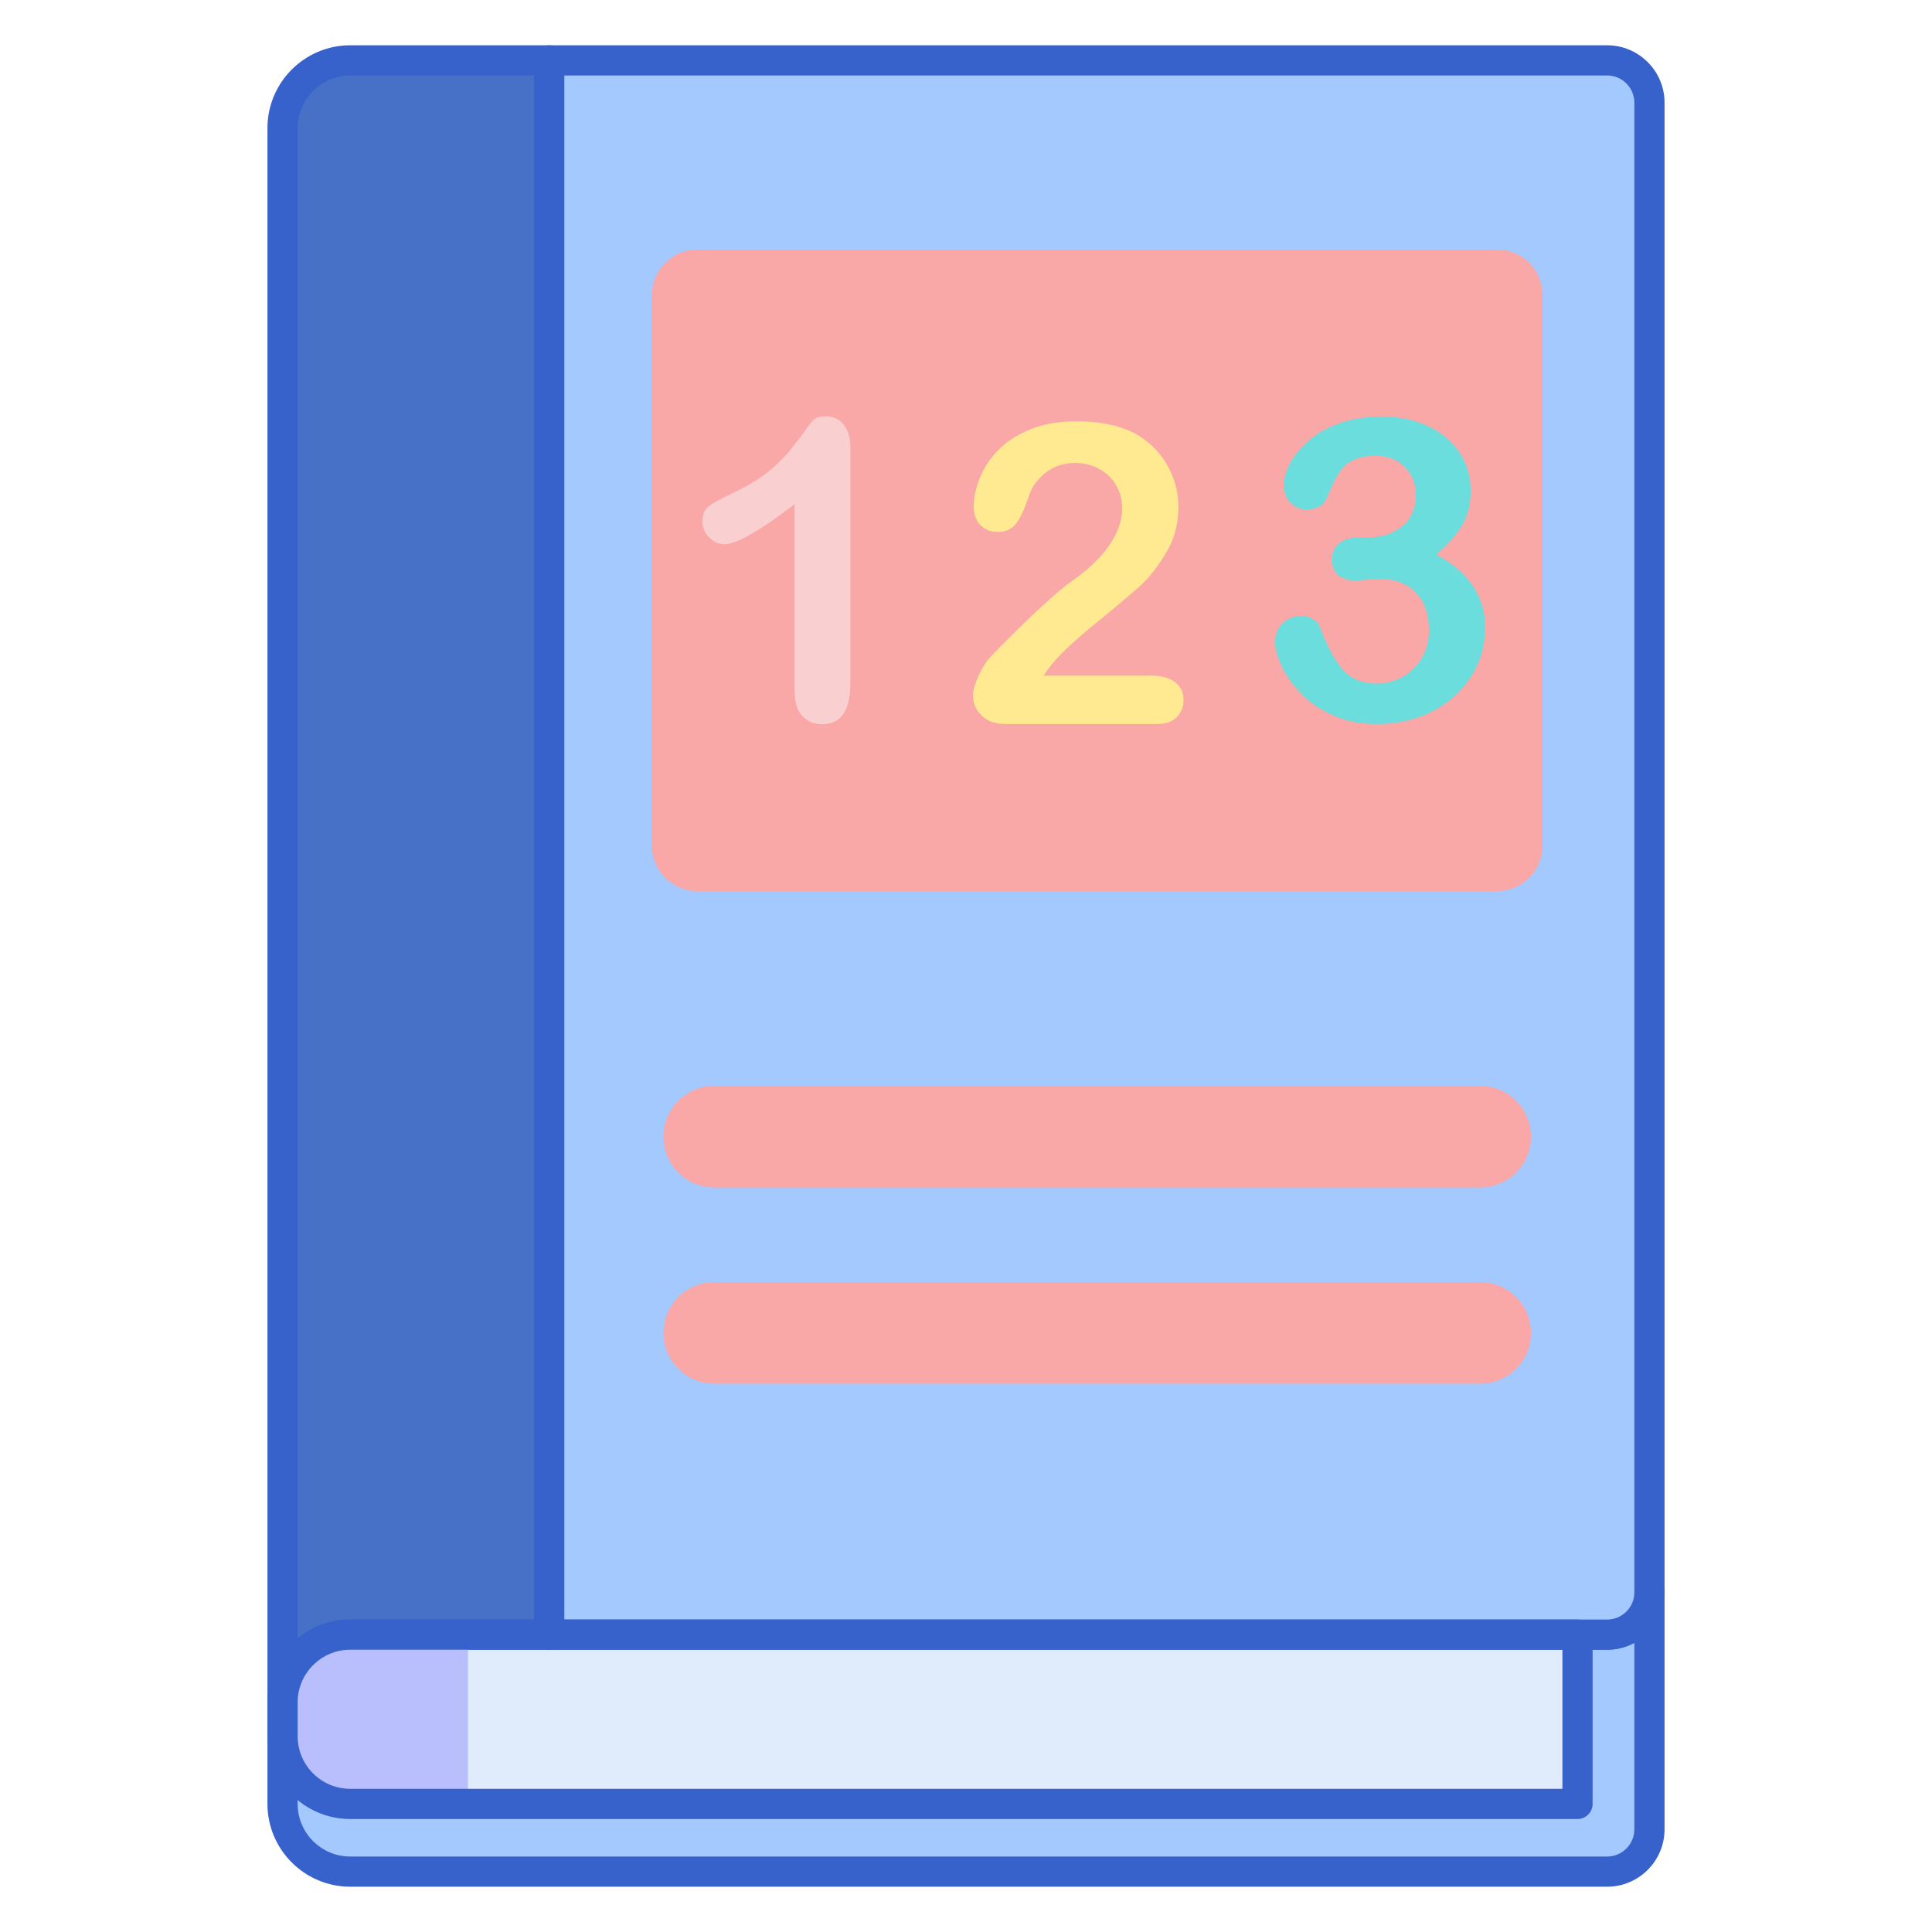 <?xml version="1.0" encoding="utf-8"?>
<!-- Generator: Adobe Illustrator 22.1.0, SVG Export Plug-In . SVG Version: 6.00 Build 0)  -->
<svg version="1.1" id="Layer_1" xmlns="http://www.w3.org/2000/svg" xmlns:xlink="http://www.w3.org/1999/xlink" x="0px" y="0px"
	 viewBox="0 0 256 256" style="enable-background:new 0 0 256 256;" xml:space="preserve">
<style type="text/css">
	.st0{fill:#E0EBFC;}
	.st1{fill:#3762CC;}
	.st2{fill:#4671C6;}
	.st3{fill:#6BDDDD;}
	.st4{fill:#F9A7A7;}
	.st5{fill:#A4C9FF;}
	.st6{fill:#FFEA92;}
	.st7{fill:#F9CFCF;}
	.st8{fill:#FFE164;}
	.st9{fill:#FFDC85;}
	.st10{fill:#FFEA94;}
	.st11{fill:#B9BEFC;}
	.st12{fill:#EAA97D;}
</style>
<g>
	<g>
		<path class="st5" d="M212.953,216.598H72.766l0,0H46.411c-4.955,0-8.972,4.017-8.972,8.972l0,0v13.458
			c0,4.955,4.017,8.972,8.972,8.972h166.542c3.097,0,5.607-2.511,5.607-5.608c0-13.314,0-17.018,0-31.402
			C218.561,214.087,216.05,216.598,212.953,216.598z"/>
	</g>
	<g>
		<path class="st1" d="M212.953,250H46.411c-6.05,0-10.972-4.922-10.972-10.972V225.57c0-6.05,4.922-10.972,10.972-10.972h166.542
			c1.989,0,3.607-1.618,3.607-3.607c0-1.104,0.896-2,2-2s2,0.896,2,2v31.401C220.561,246.587,217.147,250,212.953,250z
			 M46.411,218.598c-3.844,0-6.972,3.128-6.972,6.972v13.458c0,3.844,3.128,6.972,6.972,6.972h166.542
			c1.989,0,3.607-1.619,3.607-3.608v-24.705c-1.074,0.581-2.303,0.911-3.607,0.911H46.411z"/>
	</g>
	<g>
		<path class="st0" d="M72.766,216.598H46.411c-4.955,0-8.972,4.017-8.972,8.972v4.486c0,4.955,4.017,8.972,8.972,8.972h162.617
			v-22.43H72.766z"/>
	</g>
	<g>
		<path class="st5" d="M212.953,216.598H72.766V8h140.187c3.097,0,5.607,2.511,5.607,5.607v197.383
			C218.561,214.088,216.05,216.598,212.953,216.598z"/>
	</g>
	<g>
		<path class="st2" d="M46.411,216.598h26.355V8H46.411c-4.955,0-8.972,4.017-8.972,8.972V225.57
			C37.439,220.615,41.456,216.598,46.411,216.598z"/>
	</g>
	<g>
		<path class="st1" d="M212.953,218.598H72.767c-1.104,0-2-0.896-2-2V8c0-1.104,0.896-2,2-2h140.187
			c4.194,0,7.607,3.413,7.607,7.607v197.383C220.561,215.186,217.147,218.598,212.953,218.598z M74.767,214.598h138.187
			c1.989,0,3.607-1.618,3.607-3.607V13.607c0-1.989-1.618-3.607-3.607-3.607H74.767V214.598z"/>
	</g>
	<g>
		<path class="st1" d="M37.439,227.57c-1.104,0-2-0.896-2-2V16.972C35.439,10.922,40.361,6,46.411,6h26.355c1.104,0,2,0.896,2,2
			v208.598c0,1.104-0.896,2-2,2H46.411c-3.844,0-6.972,3.128-6.972,6.972C39.439,226.675,38.544,227.57,37.439,227.57z M46.411,10
			c-3.844,0-6.972,3.128-6.972,6.972v200.132c1.896-1.565,4.326-2.506,6.972-2.506h24.355V10H46.411z"/>
	</g>
	<g>
		<path class="st4" d="M198.383,118.07h-106c-3.314,0-6-2.686-6-6v-73c0-3.314,2.686-6,6-6h106c3.314,0,6,2.686,6,6v73
			C204.383,115.384,201.697,118.07,198.383,118.07z"/>
	</g>
	<g>
		<path class="st4" d="M196.131,157.346H94.636c-3.716,0-6.729-3.013-6.729-6.729v0c0-3.716,3.013-6.729,6.729-6.729h101.495
			c3.716,0,6.729,3.013,6.729,6.729v0C202.86,154.333,199.847,157.346,196.131,157.346z"/>
	</g>
	<g>
		<path class="st7" d="M105.283,91.562V66.813c-4.605,3.536-7.706,5.303-9.301,5.303c-0.762,0-1.438-0.303-2.026-0.911
			c-0.59-0.607-0.884-1.31-0.884-2.108c0-0.925,0.289-1.605,0.87-2.04c0.58-0.435,1.604-0.997,3.073-1.686
			c2.193-1.033,3.947-2.121,5.263-3.264c1.314-1.142,2.479-2.421,3.494-3.835c1.016-1.414,1.678-2.285,1.985-2.611
			c0.309-0.326,0.889-0.49,1.741-0.49c0.961,0,1.731,0.372,2.312,1.115c0.58,0.744,0.87,1.768,0.87,3.073v31.141
			c0,3.644-1.242,5.467-3.726,5.467c-1.106,0-1.995-0.372-2.665-1.115C105.618,94.11,105.283,93.013,105.283,91.562z"/>
	</g>
	<g>
		<path class="st6" d="M138.279,89.522h14.197c1.414,0,2.493,0.29,3.236,0.87c0.743,0.581,1.115,1.369,1.115,2.366
			c0,0.889-0.295,1.641-0.884,2.257c-0.59,0.617-1.482,0.925-2.679,0.925h-20.018c-1.359,0-2.42-0.376-3.182-1.129
			c-0.762-0.752-1.143-1.636-1.143-2.652c0-0.653,0.245-1.518,0.734-2.597c0.489-1.078,1.024-1.926,1.604-2.543
			c2.411-2.502,4.587-4.646,6.527-6.432c1.94-1.786,3.327-2.96,4.161-3.522c1.486-1.051,2.724-2.108,3.713-3.168
			c0.987-1.061,1.74-2.149,2.257-3.264c0.517-1.115,0.775-2.207,0.775-3.277c0-1.16-0.276-2.198-0.83-3.114
			c-0.553-0.915-1.305-1.627-2.257-2.135c-0.952-0.507-1.99-0.761-3.114-0.761c-2.375,0-4.243,1.043-5.603,3.128
			c-0.182,0.272-0.485,1.016-0.911,2.23c-0.426,1.215-0.907,2.149-1.441,2.801c-0.535,0.653-1.319,0.979-2.353,0.979
			c-0.907,0-1.659-0.299-2.258-0.897c-0.598-0.598-0.897-1.414-0.897-2.448c0-1.251,0.281-2.557,0.844-3.916
			c0.562-1.36,1.4-2.593,2.516-3.699c1.115-1.106,2.529-1.999,4.242-2.679c1.714-0.68,3.722-1.02,6.024-1.02
			c2.774,0,5.141,0.435,7.099,1.305c1.269,0.58,2.384,1.378,3.345,2.393c0.961,1.016,1.709,2.189,2.244,3.522
			c0.534,1.333,0.803,2.715,0.803,4.147c0,2.249-0.558,4.293-1.673,6.133c-1.115,1.841-2.253,3.282-3.413,4.324
			c-1.161,1.043-3.105,2.679-5.834,4.909c-2.729,2.23-4.601,3.962-5.616,5.195C139.177,88.244,138.732,88.833,138.279,89.522z"/>
	</g>
	<g>
		<path class="st3" d="M181.489,71.191c1.668,0,3.104-0.49,4.311-1.469c1.205-0.979,1.809-2.384,1.809-4.216
			c0-1.396-0.48-2.597-1.441-3.604c-0.961-1.006-2.258-1.509-3.89-1.509c-1.105,0-2.017,0.154-2.733,0.462
			c-0.716,0.309-1.282,0.717-1.699,1.224c-0.417,0.508-0.812,1.161-1.184,1.958c-0.371,0.798-0.711,1.55-1.02,2.257
			c-0.182,0.381-0.508,0.68-0.979,0.897c-0.472,0.218-1.016,0.326-1.632,0.326c-0.725,0-1.392-0.295-1.999-0.884
			c-0.607-0.589-0.91-1.373-0.91-2.353c0-0.943,0.285-1.935,0.856-2.978c0.571-1.042,1.404-2.035,2.502-2.978
			c1.097-0.943,2.461-1.7,4.093-2.271c1.632-0.571,3.454-0.857,5.467-0.857c1.759,0,3.363,0.241,4.814,0.721
			c1.45,0.481,2.71,1.174,3.78,2.081c1.069,0.907,1.876,1.958,2.42,3.155s0.816,2.484,0.816,3.862c0,1.813-0.395,3.368-1.184,4.664
			c-0.788,1.297-1.917,2.561-3.386,3.794c1.414,0.761,2.606,1.632,3.576,2.611c0.97,0.979,1.7,2.063,2.189,3.25
			c0.489,1.188,0.734,2.471,0.734,3.848c0,1.65-0.331,3.246-0.992,4.787c-0.662,1.541-1.637,2.915-2.924,4.12
			c-1.288,1.206-2.815,2.149-4.583,2.828s-3.722,1.02-5.861,1.02c-2.176,0-4.125-0.39-5.847-1.169
			c-1.723-0.779-3.142-1.754-4.257-2.924s-1.958-2.38-2.529-3.631c-0.571-1.251-0.856-2.285-0.856-3.1
			c0-1.051,0.34-1.899,1.02-2.543c0.681-0.643,1.527-0.966,2.543-0.966c0.508,0,0.997,0.15,1.469,0.449
			c0.472,0.299,0.779,0.657,0.925,1.074c0.942,2.52,1.953,4.392,3.032,5.616s2.598,1.836,4.556,1.836c1.124,0,2.207-0.276,3.25-0.83
			c1.043-0.553,1.904-1.373,2.584-2.461s1.02-2.348,1.02-3.78c0-2.121-0.58-3.785-1.74-4.991c-1.16-1.206-2.774-1.809-4.841-1.809
			c-0.363,0-0.925,0.036-1.687,0.109c-0.762,0.073-1.251,0.109-1.469,0.109c-0.997,0-1.768-0.249-2.312-0.748
			c-0.544-0.498-0.816-1.192-0.816-2.081c0-0.87,0.327-1.573,0.979-2.108c0.652-0.535,1.622-0.802,2.91-0.802H181.489z"/>
	</g>
	<g>
		<path class="st4" d="M196.131,183.346H94.636c-3.716,0-6.729-3.013-6.729-6.729v0c0-3.716,3.013-6.729,6.729-6.729h101.495
			c3.716,0,6.729,3.013,6.729,6.729v0C202.86,180.333,199.847,183.346,196.131,183.346z"/>
	</g>
	<g>
		<path class="st11" d="M62,239.028v-22.43l-15.589,0c-4.955,0-8.972,4.017-8.972,8.972v4.486c0,4.955,4.017,8.972,8.972,8.972
			L62,239.028z"/>
	</g>
	<g>
		<path class="st1" d="M209.028,241.028H46.411c-6.05,0-10.972-4.922-10.972-10.972v-4.486c0-6.05,4.922-10.972,10.972-10.972
			h162.617c1.104,0,2,0.896,2,2v22.43C211.028,240.132,210.133,241.028,209.028,241.028z M46.411,218.598
			c-3.844,0-6.972,3.128-6.972,6.972v4.486c0,3.844,3.128,6.972,6.972,6.972h160.617v-18.43H46.411z"/>
	</g>
</g>
</svg>
